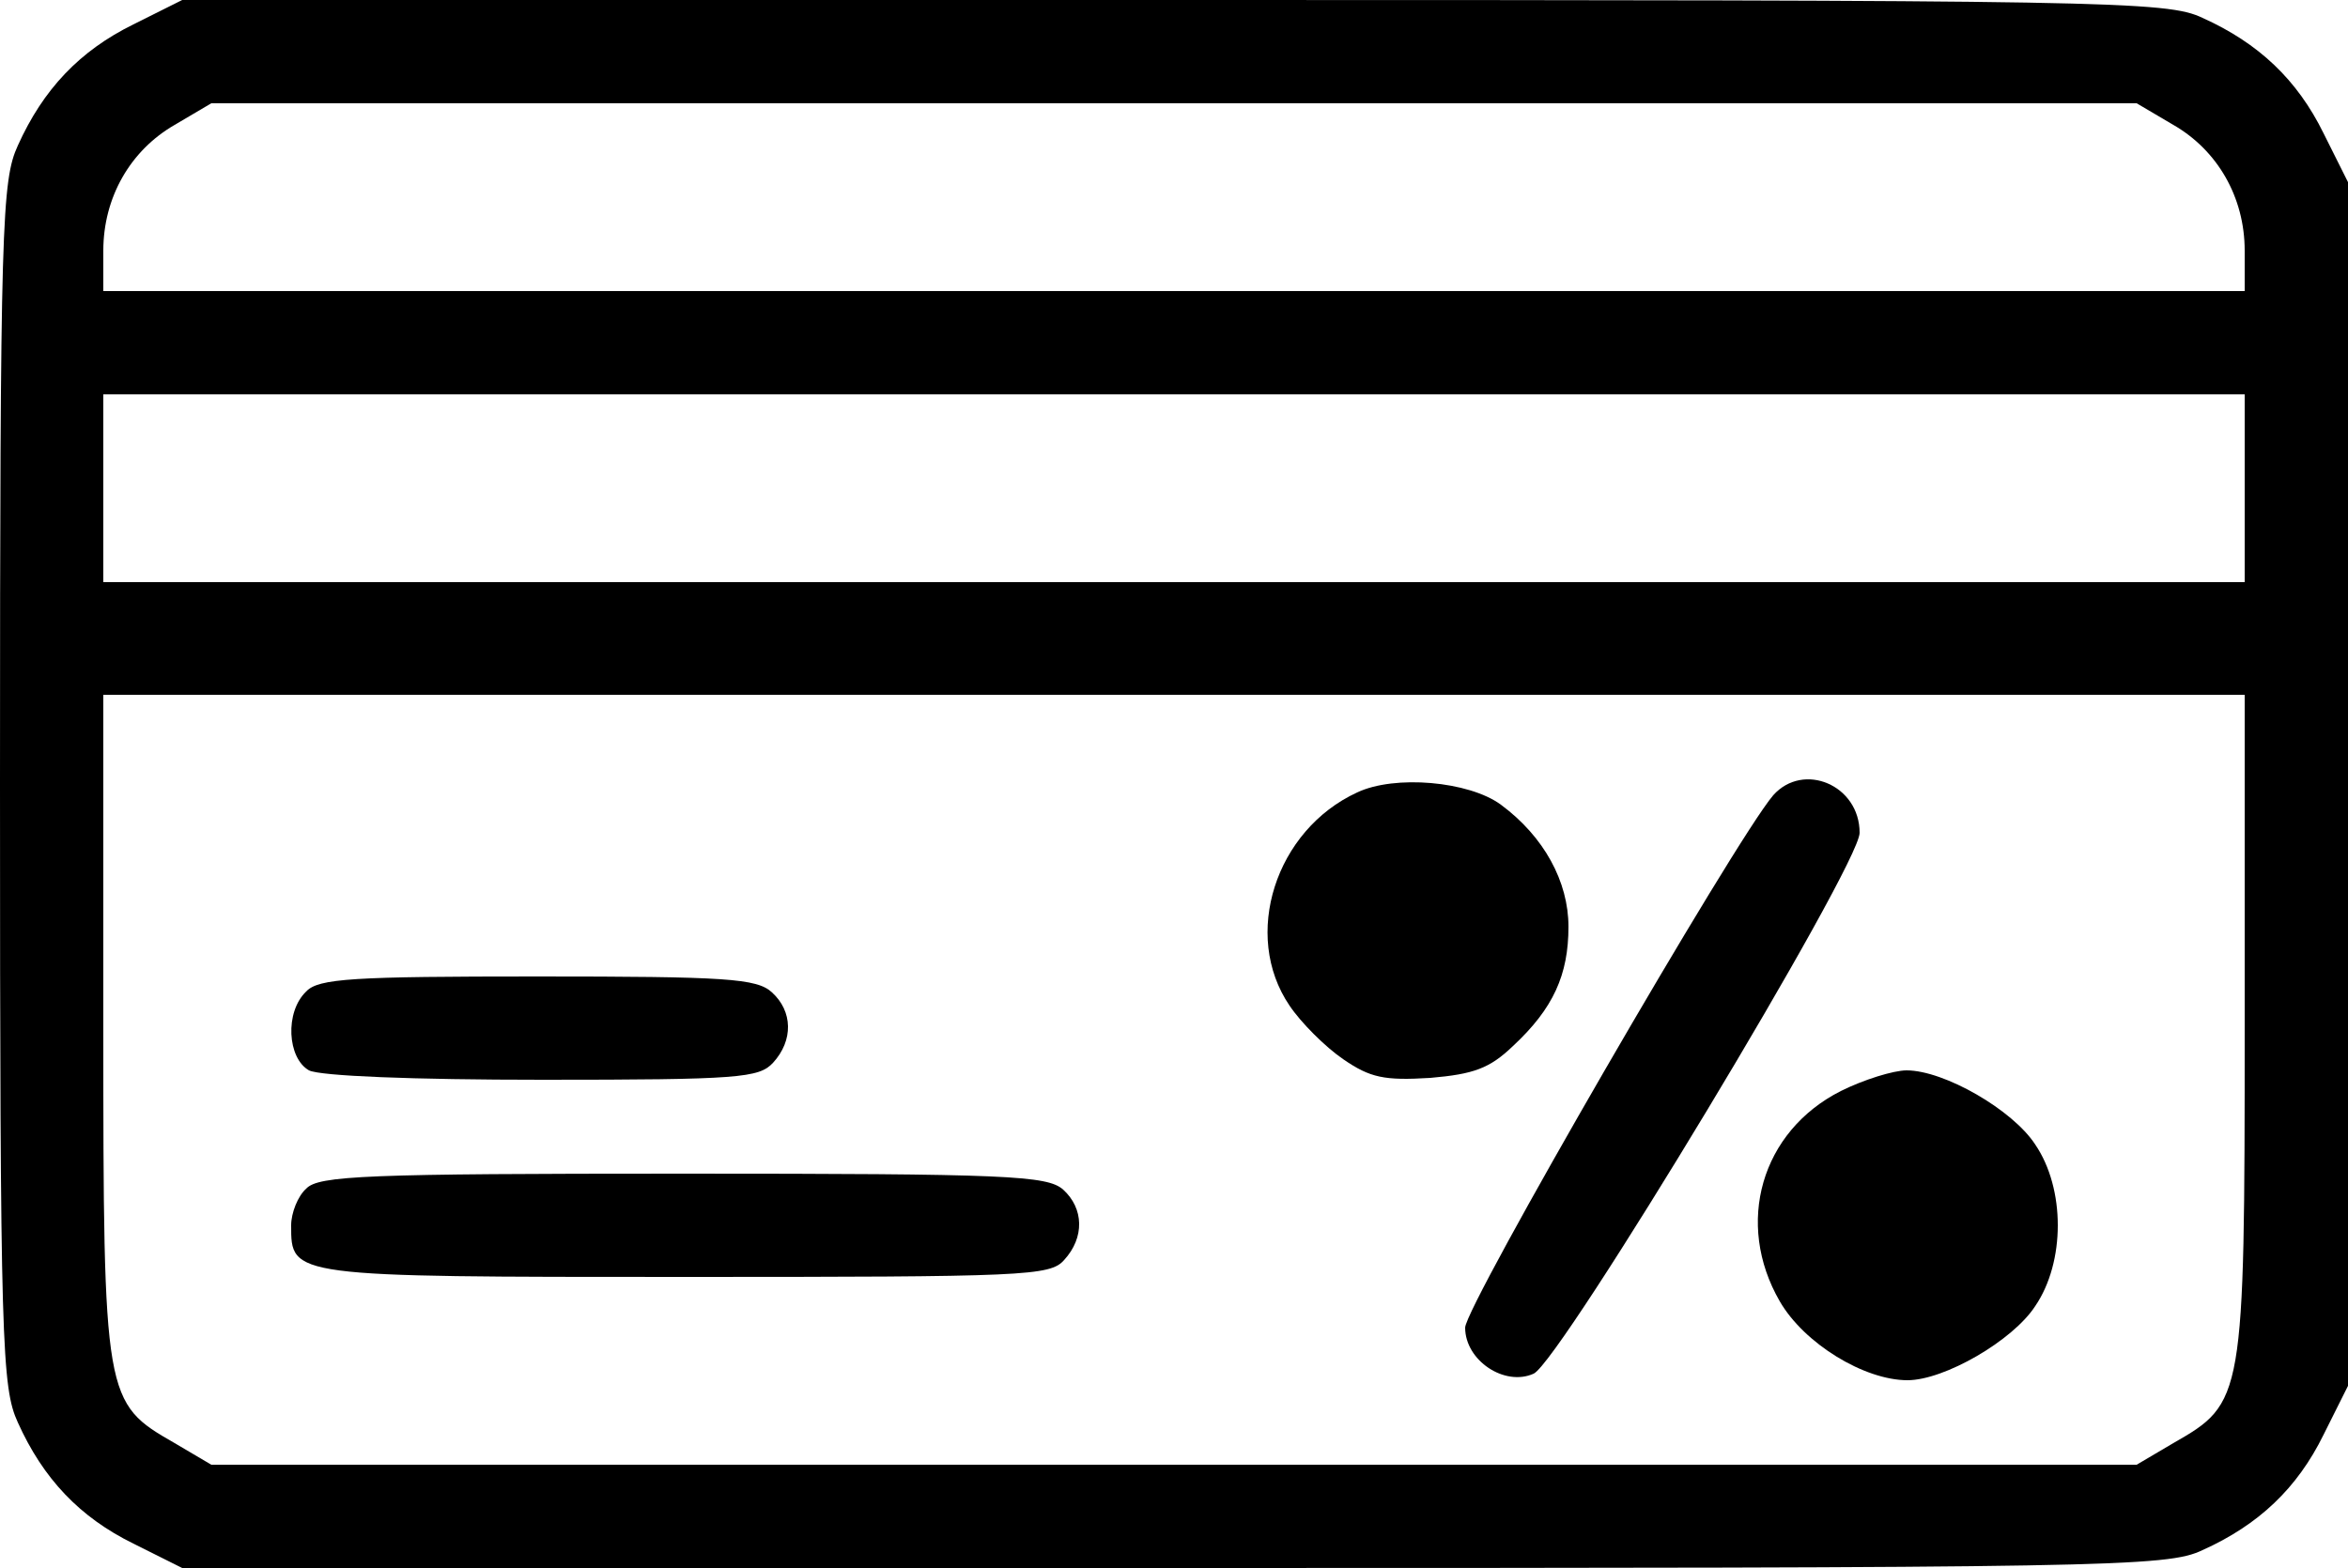<svg height="167pt" preserveAspectRatio="xMidYMid meet" viewBox="0 0 250 167" width="250pt" xmlns="http://www.w3.org/2000/svg"><g transform="matrix(.1 0 0 -.1 0 167)"><path d="m142 1644c-57-28-96-69-123-129-17-37-19-82-19-680s2-643 19-680c27-60 66-101 123-129l52-26h1055c1000 0 1058 1 1096 19 60 27 101 66 129 123l26 52v641 641l-26 52c-28 57-69 96-129 123-38 18-96 19-1096 19h-1055zm2172-107c47-27 76-77 76-134v-43h-1140-1140v43c0 57 29 107 76 134l39 23h1025 1025zm76-387v-100h-1140-1140v100 100h1140 1140zm0-573c0-398-1-401-76-444l-39-23h-1025-1025l-39 23c-75 43-76 46-76 444v353h1140 1140z"/><path d="m1445 826c-87-40-123-152-72-227 12-18 38-44 57-57 29-20 44-23 93-20 46 4 63 10 88 34 43 40 59 76 59 127 0 48-26 96-72 130-34 25-113 32-153 13z"/><path d="m1888 823c-41-48-328-544-328-567 0-35 42-63 73-49 29 14 347 541 347 576 0 51-60 76-92 40z"/><path d="m326 614c-23-22-20-71 3-84 12-6 110-10 249-10 209 0 230 2 245 18 22 24 21 55-1 75-16 15-49 17-250 17-196 0-233-2-246-16z"/><path d="m1960 508c-85-43-113-141-65-224 26-45 90-84 136-84 39 0 112 42 136 79 32 47 32 125 0 172-24 37-97 79-137 79-14 0-46-10-70-22z"/><path d="m326 404c-9-8-16-26-16-39 0-55-2-55 419-55 363 0 389 1 404 18 22 24 21 55-1 75-17 15-59 17-405 17-337 0-388-2-401-16z"/></g></svg>